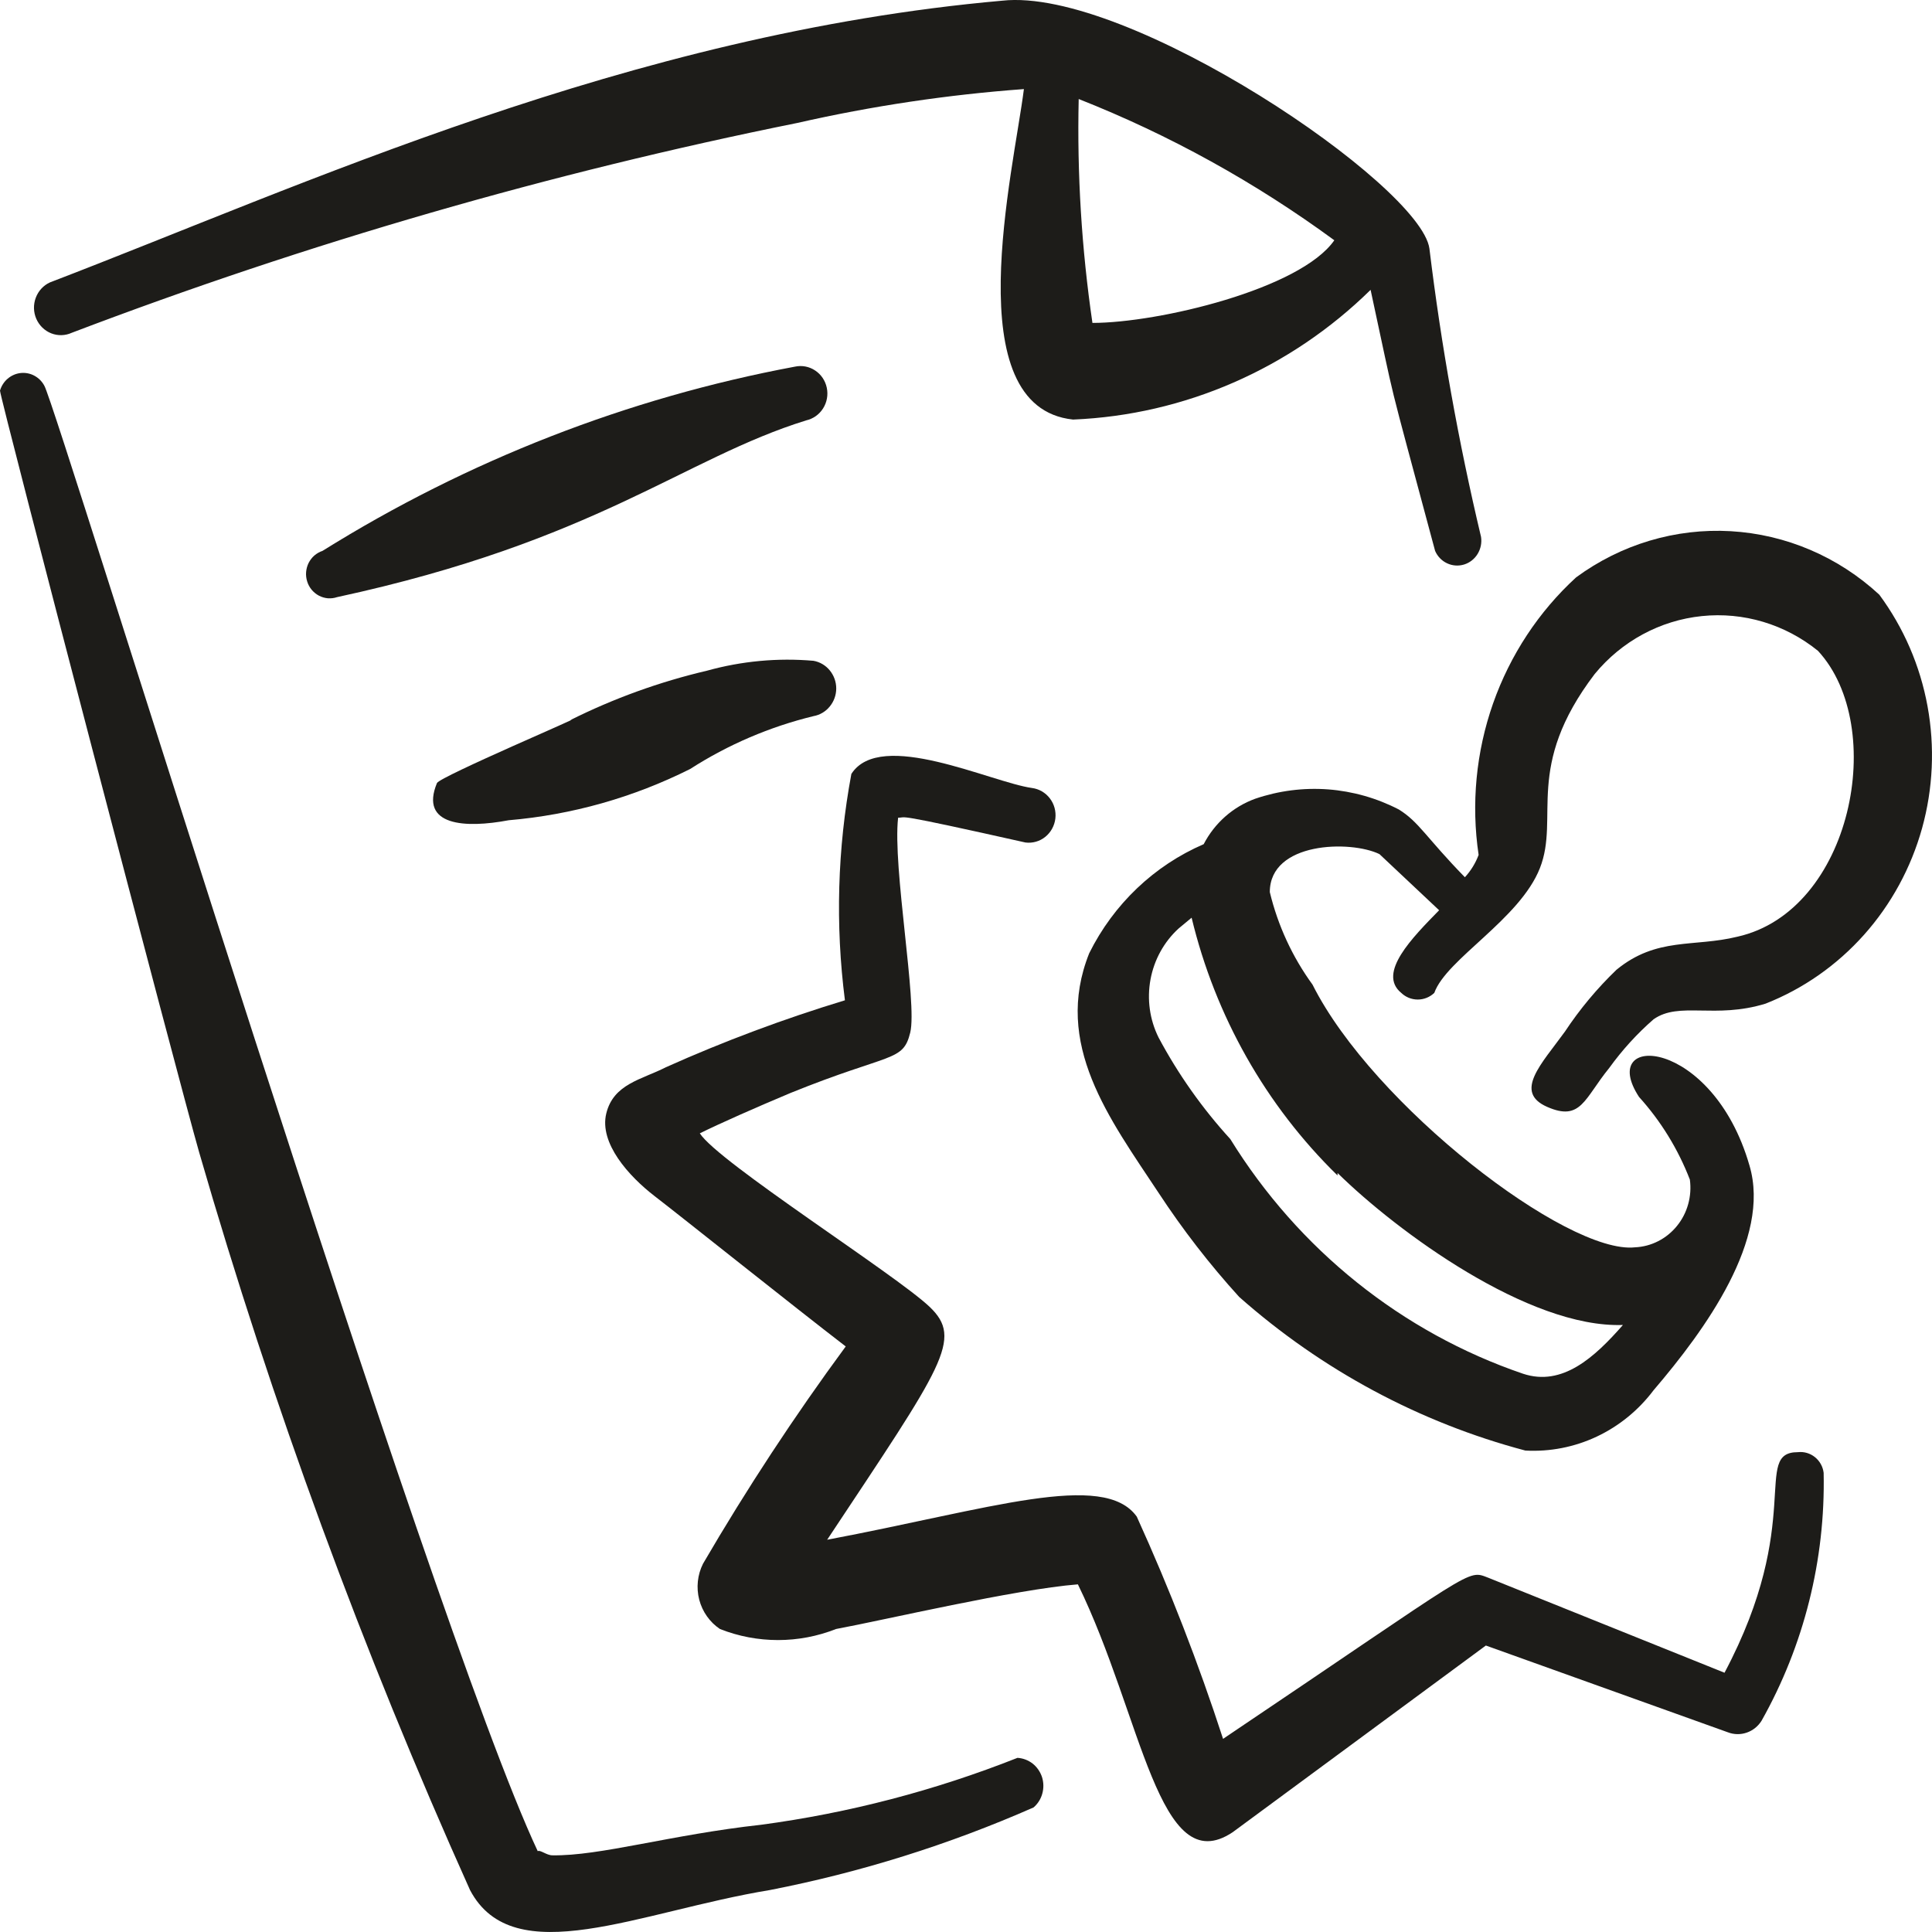 <svg width="36" height="36" viewBox="0 0 36 36" fill="none" xmlns="http://www.w3.org/2000/svg">
<path fill-rule="evenodd" clip-rule="evenodd" d="M35.018 11.081C34.254 10.374 33.277 9.957 32.249 9.898C31.222 9.839 30.206 10.143 29.369 10.758C28.671 11.397 28.139 12.205 27.821 13.108C27.504 14.011 27.411 14.981 27.552 15.93C27.494 16.084 27.407 16.226 27.296 16.346C26.575 15.607 26.44 15.314 26.064 15.083C25.654 14.871 25.206 14.744 24.747 14.709C24.288 14.675 23.827 14.734 23.39 14.883C22.978 15.032 22.634 15.334 22.429 15.73C21.506 16.128 20.75 16.848 20.296 17.762C19.62 19.455 20.671 20.84 21.588 22.226C22.038 22.912 22.54 23.561 23.09 24.166C24.629 25.528 26.454 26.508 28.423 27.029C28.88 27.054 29.337 26.965 29.753 26.769C30.169 26.573 30.532 26.277 30.812 25.905C31.773 24.781 33.005 23.088 32.599 21.718C31.908 19.317 29.745 19.224 30.541 20.44C30.947 20.889 31.268 21.411 31.488 21.98C31.509 22.133 31.498 22.288 31.457 22.437C31.416 22.585 31.346 22.723 31.249 22.842C31.153 22.961 31.034 23.058 30.899 23.127C30.764 23.196 30.617 23.235 30.466 23.242C29.204 23.38 25.584 20.594 24.457 18.347C24.082 17.832 23.811 17.246 23.661 16.623C23.661 15.684 25.163 15.653 25.704 15.915L26.816 16.961C26.32 17.469 25.659 18.131 26.11 18.501C26.193 18.581 26.303 18.625 26.418 18.625C26.532 18.625 26.642 18.581 26.726 18.501C26.951 17.87 28.318 17.131 28.694 16.176C29.069 15.222 28.393 14.298 29.715 12.559C30.218 11.947 30.934 11.56 31.71 11.48C32.487 11.399 33.264 11.632 33.876 12.128C35.183 13.544 34.507 16.977 32.374 17.454C31.563 17.654 30.872 17.454 30.121 18.07C29.76 18.417 29.437 18.804 29.159 19.224C28.724 19.825 28.198 20.348 28.829 20.625C29.46 20.902 29.52 20.471 29.985 19.901C30.226 19.567 30.503 19.262 30.812 18.993C31.292 18.655 31.953 18.993 32.9 18.701C33.6 18.425 34.227 17.986 34.733 17.419C35.239 16.852 35.609 16.172 35.815 15.433C36.02 14.694 36.055 13.916 35.917 13.161C35.779 12.405 35.471 11.694 35.018 11.081ZM24.923 21.857C26.034 22.949 28.483 24.75 30.241 24.689C29.715 25.289 29.114 25.843 28.378 25.597C26.123 24.828 24.196 23.283 22.925 21.225C22.404 20.654 21.954 20.018 21.588 19.332C21.422 18.998 21.37 18.618 21.438 18.25C21.506 17.883 21.69 17.549 21.963 17.3L22.204 17.1C22.645 18.933 23.588 20.6 24.923 21.903V21.857Z" fill="#1D1C19"/>
<path fill-rule="evenodd" clip-rule="evenodd" d="M18.959 32.755C17.421 33.364 15.817 33.783 14.181 34.002C12.499 34.187 11.177 34.587 10.291 34.571C10.185 34.571 10.065 34.464 10.02 34.494C7.992 30.184 1.067 7.602 0.826 7.187C0.783 7.107 0.718 7.042 0.639 7C0.561 6.958 0.471 6.941 0.383 6.951C0.295 6.961 0.211 6.998 0.143 7.056C0.075 7.114 0.025 7.192 0 7.279C0 7.417 3.335 20.163 3.711 21.472C5.07 26.172 6.757 30.765 8.758 35.218C9.569 36.757 11.913 35.618 14.347 35.218C16.034 34.889 17.681 34.373 19.259 33.679C19.338 33.611 19.395 33.521 19.422 33.42C19.45 33.319 19.448 33.212 19.416 33.112C19.383 33.013 19.322 32.925 19.241 32.861C19.159 32.798 19.061 32.761 18.959 32.755Z" fill="#1D1C19"/>
<path fill-rule="evenodd" clip-rule="evenodd" d="M1.337 6.201C5.734 4.527 10.255 3.219 14.857 2.291C16.247 1.975 17.659 1.764 19.079 1.66C18.884 3.2 17.817 7.587 19.995 7.818C22.069 7.732 24.041 6.873 25.539 5.401C26.049 7.756 25.779 6.679 26.741 10.265C26.785 10.367 26.865 10.45 26.964 10.496C27.063 10.543 27.176 10.551 27.281 10.519C27.385 10.487 27.475 10.417 27.533 10.322C27.591 10.227 27.614 10.114 27.597 10.004C27.176 8.233 26.855 6.439 26.635 4.631C26.47 3.446 21.017 -0.248 18.673 0.013C11.718 0.629 5.634 3.461 0.931 5.262C0.81 5.317 0.715 5.42 0.667 5.547C0.619 5.674 0.622 5.815 0.676 5.94C0.73 6.064 0.83 6.162 0.954 6.211C1.078 6.26 1.216 6.256 1.337 6.201ZM24.863 4.477C24.232 5.386 21.588 6.017 20.356 6.017C20.154 4.636 20.068 3.241 20.1 1.845C21.79 2.512 23.39 3.397 24.863 4.477Z" fill="#1D1C19"/>
<path fill-rule="evenodd" clip-rule="evenodd" d="M33.501 27.059C32.644 27.059 33.636 28.337 32.134 31.169L27.732 29.399C27.326 29.245 27.552 29.199 22.79 32.401C22.331 30.99 21.795 29.608 21.182 28.26C20.566 27.398 18.433 28.122 15.413 28.691C17.577 25.428 17.952 24.951 17.321 24.35C16.69 23.75 13.385 21.656 13.04 21.118C13.415 20.933 14.076 20.64 14.737 20.363C16.6 19.609 16.826 19.794 16.961 19.24C17.096 18.685 16.63 16.161 16.735 15.237C16.916 15.237 16.57 15.13 19.109 15.699C19.24 15.715 19.373 15.678 19.477 15.594C19.581 15.51 19.649 15.387 19.665 15.253C19.681 15.118 19.644 14.982 19.562 14.876C19.48 14.769 19.361 14.7 19.229 14.683C18.463 14.575 16.405 13.575 15.864 14.421C15.604 15.812 15.564 17.236 15.744 18.639C14.608 18.984 13.494 19.4 12.409 19.886C11.958 20.117 11.432 20.194 11.297 20.748C11.162 21.302 11.718 21.918 12.198 22.288C12.679 22.657 14.797 24.35 15.759 25.089C14.802 26.389 13.915 27.74 13.1 29.137C12.996 29.344 12.971 29.583 13.029 29.808C13.088 30.032 13.225 30.227 13.415 30.354C14.111 30.629 14.883 30.629 15.579 30.354C16.495 30.184 18.914 29.615 20.085 29.522C21.287 31.985 21.588 35.064 22.97 34.14L27.687 30.662L32.194 32.278C32.307 32.322 32.432 32.325 32.547 32.285C32.662 32.246 32.76 32.167 32.825 32.062C33.614 30.66 34.015 29.063 33.981 27.444C33.967 27.328 33.908 27.223 33.818 27.151C33.728 27.079 33.614 27.046 33.501 27.059Z" fill="#1D1C19"/>
<path fill-rule="evenodd" clip-rule="evenodd" d="M15.023 7.833C15.152 7.804 15.265 7.724 15.337 7.61C15.409 7.496 15.434 7.358 15.406 7.225C15.378 7.092 15.3 6.976 15.188 6.903C15.077 6.829 14.942 6.804 14.812 6.832C11.697 7.414 8.713 8.578 6.009 10.265C5.954 10.283 5.903 10.313 5.858 10.351C5.814 10.389 5.778 10.437 5.751 10.489C5.725 10.542 5.709 10.6 5.704 10.659C5.699 10.719 5.706 10.778 5.724 10.835C5.741 10.891 5.77 10.944 5.807 10.989C5.845 11.034 5.891 11.072 5.942 11.099C5.994 11.126 6.05 11.143 6.108 11.148C6.166 11.152 6.224 11.146 6.28 11.127C11.117 10.081 12.739 8.541 15.023 7.833Z" fill="#1D1C19"/>
<path fill-rule="evenodd" clip-rule="evenodd" d="M9.479 15.284C10.654 15.184 11.801 14.86 12.86 14.329C13.568 13.874 14.345 13.542 15.158 13.344C15.277 13.323 15.384 13.26 15.461 13.165C15.539 13.071 15.582 12.951 15.582 12.828C15.582 12.705 15.539 12.586 15.461 12.491C15.384 12.397 15.277 12.334 15.158 12.313C14.492 12.255 13.82 12.318 13.175 12.497C12.292 12.704 11.435 13.014 10.621 13.421C10.997 13.282 8.202 14.468 8.142 14.591C7.812 15.391 8.668 15.437 9.479 15.284Z" fill="#1D1C19"/>
</svg>
